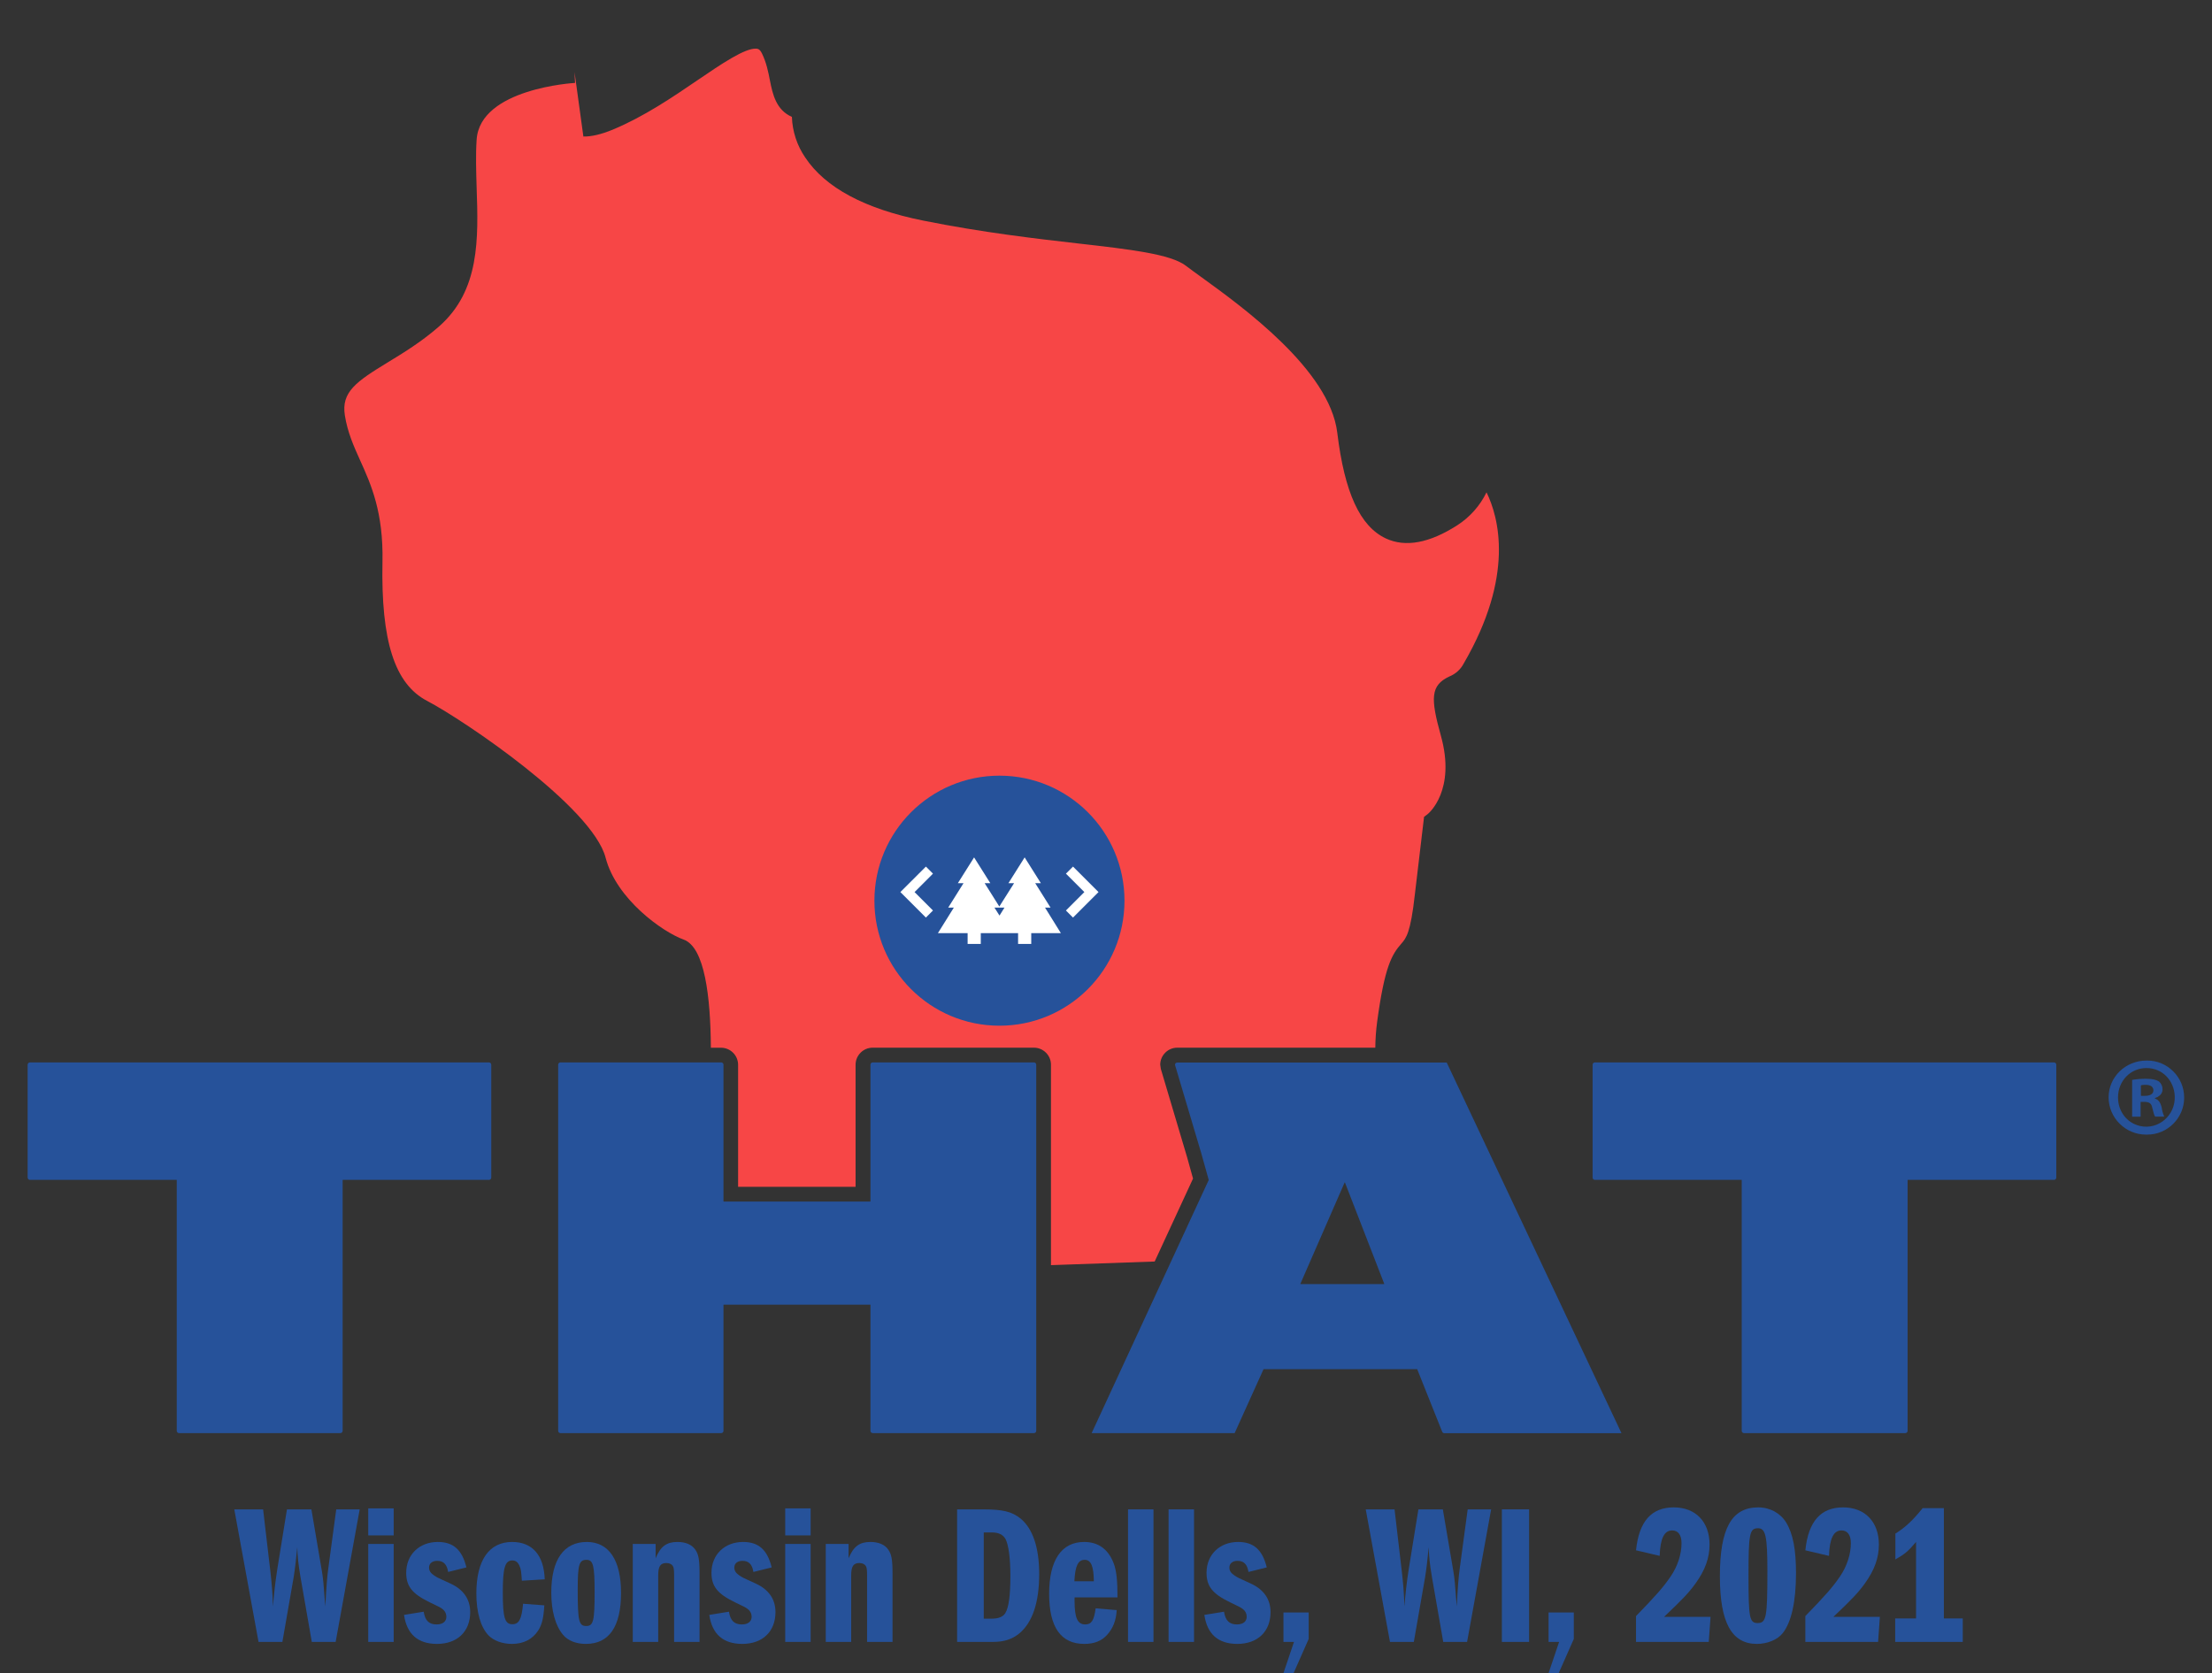 <?xml version="1.0" encoding="UTF-8" standalone="no"?>
<!DOCTYPE svg PUBLIC "-//W3C//DTD SVG 1.1//EN" "http://www.w3.org/Graphics/SVG/1.1/DTD/svg11.dtd">
<svg width="100%" height="100%" viewBox="0 0 5936 4491" version="1.1" xmlns="http://www.w3.org/2000/svg" xmlns:xlink="http://www.w3.org/1999/xlink" xml:space="preserve" xmlns:serif="http://www.serif.com/" style="fill-rule:evenodd;clip-rule:evenodd;stroke-linejoin:round;stroke-miterlimit:2;">
    <rect x="0" y="0" width="5936" height="4491" fill="#333333" stroke="none"/>
    <path d="M3098.62,3385.64L3201.55,3163.07L3185.87,3106.59L3115.14,2868.68L3113.51,2857.41C3113.54,2832.37 3134.13,2811.78 3159.16,2811.76L3690.71,2811.76C3690.91,2788.46 3692.56,2765.2 3695.66,2742.12C3715.74,2593.39 3735.22,2561.44 3760.6,2532.5C3773.46,2517.67 3785.33,2504.01 3796.8,2400.84L3821.53,2192.22L3831.42,2184.75C3834.29,2182.38 3907.49,2121.05 3866.74,1974.74C3838.79,1874.49 3838.35,1839.47 3889.49,1815.48C3906.14,1808.83 3919.84,1796.39 3928.07,1780.46C4064.78,1545.33 4022.04,1388.49 3989.15,1321.33C3971.6,1357.36 3944.5,1387.9 3910.81,1409.61C3835.93,1457.69 3771.38,1469.56 3718.9,1445.03C3649.66,1412.43 3608.11,1322.22 3588.62,1161.17C3568.2,993.01 3335.64,824.549 3223.81,743.682C3207.19,731.663 3193.04,721.474 3182.51,713.313C3141.56,681.807 3032.2,669.244 2893.76,653.466C2780,640.458 2638.5,624.285 2477.95,592.136C2321.26,560.828 2214.53,503.701 2160.71,422.488C2138.77,390.327 2126.42,352.584 2125.1,313.676C2082.57,295.128 2073.37,252.345 2066.19,216.19C2061.6,192.598 2056.8,168.164 2044.78,143.533C2038.84,131.267 2033.4,130.921 2029.4,130.624C1999.08,128.596 1935.03,172.22 1873.05,214.409C1805.54,260.457 1728.93,312.588 1644.89,347.704C1612.4,361.058 1586.93,366.746 1565.51,366.4L1557.4,307.048L1553.05,275.591L1541.77,193.24L1543.15,222.57C1540.63,222.57 1288.38,237.408 1279.09,374.611C1276.32,415.662 1277.75,458.693 1279.09,504.048C1283.64,639.717 1288.29,779.936 1177.79,876.482C1130.81,917.534 1083.08,946.616 1040.99,972.286C955.816,1024.22 915.357,1051.97 925.497,1115.23C932.767,1160.48 949.04,1196.88 966.351,1235.32C996.027,1300.75 1029.07,1374.89 1026.39,1507.79C1022.19,1720.47 1059.04,1835.46 1145.99,1880.97C1245.7,1933.1 1589.89,2166.2 1625.16,2301.87C1653.99,2412.91 1777.79,2501.15 1834.57,2521.62C1891.35,2542.1 1906.74,2675.69 1907.67,2811.9L1935.08,2811.9C1960.11,2811.93 1980.7,2832.52 1980.73,2857.55L1980.73,3185.23L2295.99,3185.23L2295.99,2857.41C2296.01,2832.37 2316.6,2811.78 2341.64,2811.76L2774.71,2811.76C2799.74,2811.78 2820.33,2832.37 2820.36,2857.41L2820.36,3395.38L3098.62,3385.64Z" style="fill:rgb(247,70,70);fill-rule:nonzero;"/>
    <circle cx="2682.07" cy="2417.26" r="335.537" style="fill:rgb(38,82,154);"/>
    <path d="M2819.22,2435.86L2778.07,2370.32L2793.26,2370.32L2749.68,2301.08L2706.11,2370.32L2721.29,2370.32L2681.72,2432.94L2642.4,2370.32L2657.59,2370.32L2614.01,2301.08L2570.44,2370.32L2585.62,2370.32L2544.52,2435.86L2559.66,2435.86L2516.87,2504.41L2596.65,2504.41L2596.65,2533.39L2631.97,2533.39L2631.97,2504.41L2732.08,2504.41L2732.08,2533.39L2767.39,2533.39L2767.39,2504.41L2846.92,2504.41L2804.39,2435.86L2819.22,2435.86ZM2668.62,2435.86L2695.57,2435.86L2682.22,2457.23L2668.62,2435.86Z" style="fill:white;fill-rule:nonzero;"/>
    <path d="M2484.68,2325.71L2416.22,2394.16L2435.26,2413.16L2484.68,2462.57L2503.67,2443.58L2454.26,2394.16L2503.67,2344.7L2484.68,2325.71Z" style="fill:white;fill-rule:nonzero;"/>
    <path d="M2947.92,2394.16L2879.47,2325.71L2860.47,2344.7L2909.88,2394.16L2860.47,2443.58L2879.47,2462.57L2928.88,2413.16L2947.92,2394.16Z" style="fill:white;fill-rule:nonzero;"/>
    <path d="M919.463,3166.93L919.463,3840.08C919.463,3843.42 916.716,3846.16 913.379,3846.16L480.406,3846.16C477.068,3846.16 474.322,3843.42 474.322,3840.08L474.322,3166.93C474.322,3166.93 474.322,3166.93 474.322,3166.93C474.322,3166.71 474.143,3166.53 473.926,3166.53C473.91,3166.53 473.893,3166.53 473.877,3166.53L80.026,3166.53C76.812,3166.38 74.238,3163.72 74.19,3160.5L74.19,2857.41C74.19,2854.07 76.936,2851.32 80.274,2851.32L1312.23,2851.32C1315.56,2851.32 1318.31,2854.07 1318.31,2857.41L1318.31,3160.5C1318.28,3163.83 1315.55,3166.56 1312.23,3166.58L919.957,3166.58C919.924,3166.57 919.891,3166.57 919.857,3166.57C919.653,3166.57 919.481,3166.73 919.463,3166.93Z" style="fill:rgb(38,82,154);fill-rule:nonzero;"/>
    <path d="M2341.98,3846.16L2774.71,3846.16C2778.05,3846.16 2780.79,3843.42 2780.79,3840.08L2780.79,2857.41C2780.79,2854.07 2778.05,2851.32 2774.71,2851.32L2341.98,2851.32C2338.65,2851.32 2335.9,2854.07 2335.9,2857.41L2335.9,3224.35C2335.9,3224.57 2335.72,3224.75 2335.5,3224.75L1941.95,3224.75C1941.93,3224.75 1941.92,3224.75 1941.9,3224.75C1941.68,3224.75 1941.51,3224.57 1941.51,3224.35C1941.51,3224.35 1941.51,3224.35 1941.51,3224.35L1941.51,2857.41C1941.51,2854.07 1938.76,2851.32 1935.42,2851.32L1503.93,2851.32C1500.61,2851.35 1497.88,2854.08 1497.85,2857.41L1497.85,3840.08C1497.88,3843.41 1500.61,3846.14 1503.93,3846.16L1935.42,3846.16C1938.76,3846.16 1941.51,3843.42 1941.51,3840.08L1941.51,3501.77C1941.51,3501.77 1941.51,3501.77 1941.51,3501.77C1941.51,3501.55 1941.68,3501.37 1941.9,3501.37C1941.92,3501.37 1941.93,3501.38 1941.95,3501.38L2335.5,3501.38C2335.72,3501.38 2335.9,3501.56 2335.9,3501.77L2335.9,3840.08C2335.9,3843.42 2338.65,3846.16 2341.98,3846.16Z" style="fill:rgb(38,82,154);fill-rule:nonzero;"/>
    <path d="M5119.12,3166.93L5119.12,3840.08C5119.12,3843.4 5116.4,3846.14 5113.08,3846.16L4680.26,3846.16C4680.19,3846.16 4680.13,3846.17 4680.06,3846.17C4676.72,3846.17 4673.98,3843.42 4673.98,3840.08C4673.98,3840.08 4673.98,3840.08 4673.98,3840.08L4673.98,3166.93C4673.98,3166.93 4673.98,3166.93 4673.98,3166.93C4673.98,3166.71 4673.8,3166.53 4673.58,3166.53C4673.56,3166.53 4673.55,3166.53 4673.53,3166.53L4279.88,3166.53C4276.55,3166.51 4273.82,3163.78 4273.8,3160.45L4273.8,2857.41C4273.82,2854.08 4276.55,2851.35 4279.88,2851.32L5512.08,2851.32C5515.41,2851.32 5518.16,2854.07 5518.16,2857.41L5518.16,3160.5C5518.13,3163.83 5515.4,3166.56 5512.08,3166.58L5119.76,3166.58C5119.69,3166.53 5119.6,3166.49 5119.51,3166.49C5119.29,3166.49 5119.11,3166.67 5119.11,3166.89C5119.11,3166.9 5119.12,3166.91 5119.12,3166.93Z" style="fill:rgb(38,82,154);fill-rule:nonzero;"/>
    <path d="M2929.87,3846.16L3312.84,3846.16C3312.96,3846.23 3313.11,3846.23 3313.23,3846.16L3390.64,3674.88C3390.72,3674.74 3390.87,3674.65 3391.03,3674.64L3802.84,3674.64C3803.02,3674.65 3803.17,3674.76 3803.23,3674.93L3870.2,3842.6C3871.14,3844.89 3873.37,3846.4 3875.84,3846.41L4350.66,3846.41C4350.89,3846.4 4351.08,3846.2 4351.08,3845.97C4351.08,3845.91 4351.07,3845.87 4351.05,3845.82L3882.37,2851.67C3882.25,2851.6 3882.1,2851.6 3881.97,2851.67L3159.16,2851.67C3155.83,2851.67 3153.08,2854.42 3153.08,2857.75L3223.91,3096L3243.69,3166.83L2929.62,3845.92C2929.66,3846.03 2929.75,3846.12 2929.87,3846.16ZM3608.41,3173.51C3608.53,3173.44 3608.68,3173.44 3608.8,3173.51C3608.93,3173.58 3609.15,3173.51 3609.2,3173.51L3714.7,3445.54C3714.72,3445.59 3714.72,3445.64 3714.72,3445.69C3714.72,3445.92 3714.54,3446.12 3714.3,3446.13L3490,3446.13C3489.77,3446.12 3489.58,3445.92 3489.58,3445.69C3489.58,3445.64 3489.59,3445.59 3489.61,3445.54L3608.41,3173.51Z" style="fill:rgb(38,82,154);fill-rule:nonzero;"/>
    <path d="M5861.27,2945.25C5861.27,2945.53 5861.27,2945.82 5861.27,2946.11C5861.27,3000.38 5816.61,3045.03 5762.35,3045.03C5761.67,3045.03 5760.99,3045.02 5760.32,3045.01C5759.74,3045.02 5759.16,3045.02 5758.59,3045.02C5703.8,3045.02 5658.68,3000.03 5658.53,2945.25C5658.53,2890.5 5703.73,2846.33 5760.32,2846.33C5760.99,2846.31 5761.67,2846.31 5762.35,2846.31C5816.61,2846.31 5861.27,2890.96 5861.27,2945.23C5861.27,2945.23 5861.27,2945.24 5861.27,2945.25ZM5683.8,2945.25C5683.8,2982.84 5707.69,3013.8 5742.61,3021.86C5792.42,3033.39 5838.41,2992.73 5836.04,2941.64C5834.11,2899.7 5802.8,2866.41 5760.32,2866.41C5716.3,2866.41 5683.8,2901.87 5683.8,2945.25ZM5743.75,2996.98L5722.53,2996.98C5722.07,2996.98 5721.69,2996.6 5721.69,2996.14L5721.69,2898.9C5721.68,2898.51 5721.95,2898.16 5722.33,2898.06C5734.61,2896.04 5747.04,2895.08 5759.48,2895.2C5778.02,2895.2 5786.58,2898.21 5793.75,2902.51C5800.02,2907.87 5803.51,2915.79 5803.25,2924.03C5803.25,2934.91 5794.89,2943.32 5782.82,2946.83L5782.82,2948.17C5792.71,2951.68 5797.66,2958.85 5800.92,2972.11C5802.05,2980.2 5804.22,2988.12 5807.4,2995.65C5807.47,2995.77 5807.5,2995.91 5807.5,2996.04C5807.5,2996.51 5807.12,2996.88 5806.66,2996.88L5783.91,2996.88C5783.65,2996.87 5783.42,2996.74 5783.27,2996.54C5780.4,2992.68 5778.57,2983.83 5775.65,2972.75C5773.77,2961.87 5767.79,2957.22 5755.22,2957.22L5745.33,2957.22C5745.31,2957.22 5745.3,2957.22 5745.28,2957.22C5744.85,2957.22 5744.49,2957.57 5744.49,2958.01C5744.49,2958.02 5744.49,2958.04 5744.49,2958.06L5744.49,2996.04C5744.52,2996.5 5744.2,2996.91 5743.75,2996.98ZM5745.23,2940.2C5745.23,2940.66 5745.61,2941.04 5746.07,2941.04L5755.97,2941.04C5768.53,2941.04 5778.77,2936.69 5778.77,2926.5C5778.77,2917.45 5772.24,2911.42 5757.65,2911.42C5753.64,2911.35 5749.64,2911.75 5745.73,2912.6C5745.36,2912.69 5745.1,2913.02 5745.08,2913.4L5745.23,2940.2Z" style="fill:rgb(38,82,154);fill-rule:nonzero;"/>
    <path d="M693.796,4406.56L757.796,4406.56L788.196,4232.16C791.396,4212.43 795.129,4180.43 797.796,4152.16C798.329,4176.7 800.462,4196.96 806.329,4232.16L836.729,4406.56L900.729,4406.56L965.262,4050.83L902.329,4050.83L880.996,4209.23C877.796,4232.16 875.662,4260.96 872.996,4311.63C868.196,4247.63 867.129,4236.96 863.929,4217.23L835.662,4050.83L770.062,4050.83L744.462,4209.23C738.596,4246.56 734.862,4279.63 732.729,4311.63C731.129,4271.1 728.996,4248.16 725.796,4219.36L706.062,4050.83L628.729,4050.83L693.796,4406.56Z" style="fill:rgb(38,82,154);fill-rule:nonzero;"/>
    <path d="M988.196,4406.56L1056.46,4406.56L1056.46,4143.63L988.196,4143.63L988.196,4406.56ZM988.196,4048.16L988.196,4120.7L1056.46,4120.7L1056.46,4048.16L988.196,4048.16Z" style="fill:rgb(38,82,154);fill-rule:nonzero;"/>
    <path d="M1251.66,4206.56C1239.93,4159.1 1216.46,4138.3 1174.86,4138.3C1125.26,4138.3 1090.06,4172.43 1090.06,4220.96C1090.06,4257.23 1106.06,4277.5 1153.53,4300.43C1179.13,4312.7 1179.13,4312.7 1185.53,4316.96C1193.53,4322.3 1197.8,4329.76 1197.8,4339.36C1197.8,4351.63 1188.2,4359.63 1171.66,4359.63C1151.4,4359.63 1140.73,4349.5 1137,4325.5L1084.2,4334.03C1091.66,4385.76 1121.53,4411.9 1172.73,4411.9C1227.13,4411.9 1261.8,4378.83 1261.8,4326.56C1261.8,4291.9 1243.66,4265.76 1208.46,4249.76C1174.33,4234.3 1174.33,4234.3 1165.26,4228.43C1155.66,4222.03 1151.4,4215.63 1151.4,4207.1C1151.4,4195.9 1159.93,4188.96 1173.26,4188.96C1190.33,4188.96 1199.4,4198.56 1202.6,4218.83L1251.66,4206.56Z" style="fill:rgb(38,82,154);fill-rule:nonzero;"/>
    <path d="M1461.8,4238.56C1459.66,4174.03 1428.73,4138.3 1374.33,4138.3C1312.46,4138.3 1278.33,4187.36 1278.33,4276.43C1278.33,4327.63 1290.06,4367.1 1310.86,4388.96C1324.73,4403.36 1348.2,4411.9 1373.8,4411.9C1404.73,4411.9 1428.73,4399.63 1444.2,4376.16C1454.33,4360.16 1458.6,4343.1 1460.73,4308.43L1403.66,4304.16C1399.93,4345.23 1393,4359.1 1374.86,4359.1C1354.6,4359.1 1349.26,4340.96 1349.26,4274.3C1349.26,4207.63 1355.13,4187.9 1374.86,4187.9C1383.93,4187.9 1390.33,4192.7 1394.6,4203.9C1397.8,4210.83 1398.86,4217.76 1400.46,4242.3L1461.8,4238.56Z" style="fill:rgb(38,82,154);fill-rule:nonzero;"/>
    <path d="M1574.86,4138.3C1513,4138.3 1479.4,4185.76 1479.4,4274.3C1479.4,4323.36 1490.6,4363.36 1510.86,4387.36C1524.2,4403.36 1546.06,4411.9 1572.2,4411.9C1634.6,4411.9 1666.6,4365.5 1666.6,4274.83C1666.6,4187.36 1634.06,4138.3 1574.86,4138.3ZM1573.8,4186.3C1591.93,4186.3 1595.66,4201.23 1595.66,4272.7C1595.66,4350.03 1592.46,4363.9 1573.26,4363.9C1553.53,4363.9 1550.33,4351.1 1550.33,4267.36C1550.33,4198.56 1554.06,4186.3 1573.8,4186.3Z" style="fill:rgb(38,82,154);fill-rule:nonzero;"/>
    <path d="M1698.06,4406.56L1766.33,4406.56L1766.33,4227.9C1766.33,4203.9 1772.2,4194.83 1788.2,4194.83C1795.66,4194.83 1802.06,4197.5 1805.26,4202.3C1807.93,4206.03 1809,4211.9 1809,4227.9L1809,4406.56L1877.26,4406.56L1877.26,4222.56C1877.26,4185.76 1874.6,4170.83 1865.53,4158.56C1856.46,4145.23 1839.4,4138.3 1818.06,4138.3C1788.73,4138.3 1772.73,4150.03 1759.4,4182.03L1759.4,4143.63L1698.06,4143.63L1698.06,4406.56Z" style="fill:rgb(38,82,154);fill-rule:nonzero;"/>
    <path d="M2070.86,4206.56C2059.13,4159.1 2035.66,4138.3 1994.06,4138.3C1944.46,4138.3 1909.26,4172.43 1909.26,4220.96C1909.26,4257.23 1925.26,4277.5 1972.73,4300.43C1998.33,4312.7 1998.33,4312.7 2004.73,4316.96C2012.73,4322.3 2017,4329.76 2017,4339.36C2017,4351.63 2007.4,4359.63 1990.86,4359.63C1970.6,4359.63 1959.93,4349.5 1956.2,4325.5L1903.4,4334.03C1910.86,4385.76 1940.73,4411.9 1991.93,4411.9C2046.33,4411.9 2081,4378.83 2081,4326.56C2081,4291.9 2062.86,4265.76 2027.66,4249.76C1993.53,4234.3 1993.53,4234.3 1984.46,4228.43C1974.86,4222.03 1970.6,4215.63 1970.6,4207.1C1970.6,4195.9 1979.13,4188.96 1992.46,4188.96C2009.53,4188.96 2018.6,4198.56 2021.8,4218.83L2070.86,4206.56Z" style="fill:rgb(38,82,154);fill-rule:nonzero;"/>
    <path d="M2107.13,4406.56L2175.4,4406.56L2175.4,4143.63L2107.13,4143.63L2107.13,4406.56ZM2107.13,4048.16L2107.13,4120.7L2175.4,4120.7L2175.4,4048.16L2107.13,4048.16Z" style="fill:rgb(38,82,154);fill-rule:nonzero;"/>
    <path d="M2215.93,4406.56L2284.2,4406.56L2284.2,4227.9C2284.2,4203.9 2290.06,4194.83 2306.06,4194.83C2313.53,4194.83 2319.93,4197.5 2323.13,4202.3C2325.8,4206.03 2326.86,4211.9 2326.86,4227.9L2326.86,4406.56L2395.13,4406.56L2395.13,4222.56C2395.13,4185.76 2392.46,4170.83 2383.4,4158.56C2374.33,4145.23 2357.26,4138.3 2335.93,4138.3C2306.6,4138.3 2290.6,4150.03 2277.26,4182.03L2277.26,4143.63L2215.93,4143.63L2215.93,4406.56Z" style="fill:rgb(38,82,154);fill-rule:nonzero;"/>
    <path d="M2568.46,4406.56L2663.93,4406.56C2694.33,4406.56 2715.66,4399.63 2734.86,4384.16C2770.6,4354.83 2788.73,4300.96 2788.73,4224.16C2788.73,4153.76 2771.66,4102.56 2738.6,4075.36C2715.13,4056.7 2691.13,4050.83 2636.73,4050.83L2568.46,4050.83L2568.46,4406.56ZM2639.93,4344.16L2639.93,4112.7L2661.26,4112.7C2679.93,4112.7 2691.66,4118.56 2698.6,4130.83C2706.6,4146.83 2711.4,4182.03 2711.4,4229.5C2711.4,4281.76 2707.13,4314.3 2697.53,4329.76C2691.13,4339.36 2679.4,4344.16 2661.26,4344.16L2639.93,4344.16Z" style="fill:rgb(38,82,154);fill-rule:nonzero;"/>
    <path d="M2998.86,4287.1C2998.86,4242.3 2996.2,4215.63 2988.73,4195.9C2974.33,4158.03 2947.66,4138.3 2909.26,4138.3C2848.46,4138.3 2815.4,4187.36 2815.4,4277.5C2815.4,4367.1 2846.86,4411.9 2909.8,4411.9C2936.46,4411.9 2956.73,4403.9 2971.66,4386.83C2987.13,4369.23 2995.13,4348.96 2996.73,4321.23L2940.2,4316.43C2935.93,4348.96 2929,4359.63 2912.46,4359.63C2891.66,4359.63 2883.66,4342.56 2883.66,4296.7L2883.66,4287.1L2998.86,4287.1ZM2883.13,4243.9C2885.26,4201.76 2893.26,4186.3 2910.86,4186.3C2927.93,4186.3 2934.86,4203.36 2935.4,4243.9L2883.13,4243.9Z" style="fill:rgb(38,82,154);fill-rule:nonzero;"/>
    <rect x="3027.13" y="4050.83" width="68.267" height="355.733" style="fill:rgb(38,82,154);fill-rule:nonzero;"/>
    <rect x="3135.93" y="4050.83" width="68.267" height="355.733" style="fill:rgb(38,82,154);fill-rule:nonzero;"/>
    <path d="M3399.4,4206.56C3387.66,4159.1 3364.2,4138.3 3322.6,4138.3C3273,4138.3 3237.8,4172.43 3237.8,4220.96C3237.8,4257.23 3253.8,4277.5 3301.26,4300.43C3326.86,4312.7 3326.86,4312.7 3333.26,4316.96C3341.26,4322.3 3345.53,4329.76 3345.53,4339.36C3345.53,4351.63 3335.93,4359.63 3319.4,4359.63C3299.13,4359.63 3288.46,4349.5 3284.73,4325.5L3231.93,4334.03C3239.4,4385.76 3269.26,4411.9 3320.46,4411.9C3374.86,4411.9 3409.53,4378.83 3409.53,4326.56C3409.53,4291.9 3391.4,4265.76 3356.2,4249.76C3322.06,4234.3 3322.06,4234.3 3313,4228.43C3303.4,4222.03 3299.13,4215.63 3299.13,4207.1C3299.13,4195.9 3307.66,4188.96 3321,4188.96C3338.06,4188.96 3347.13,4198.56 3350.33,4218.83L3399.4,4206.56Z" style="fill:rgb(38,82,154);fill-rule:nonzero;"/>
    <path d="M3444.2,4327.63L3444.2,4406.56L3472.46,4406.56L3444.2,4490.3L3471.4,4490.3L3511.93,4398.56L3511.93,4327.63L3444.2,4327.63Z" style="fill:rgb(38,82,154);fill-rule:nonzero;"/>
    <path d="M3730.06,4406.56L3794.06,4406.56L3824.46,4232.16C3827.66,4212.43 3831.4,4180.43 3834.06,4152.16C3834.6,4176.7 3836.73,4196.96 3842.6,4232.16L3873,4406.56L3937,4406.56L4001.53,4050.83L3938.6,4050.83L3917.26,4209.23C3914.06,4232.16 3911.93,4260.96 3909.26,4311.63C3904.46,4247.63 3903.4,4236.96 3900.2,4217.23L3871.93,4050.83L3806.33,4050.83L3780.73,4209.23C3774.86,4246.56 3771.13,4279.63 3769,4311.63C3767.4,4271.1 3765.26,4248.16 3762.06,4219.36L3742.33,4050.83L3665,4050.83L3730.06,4406.56Z" style="fill:rgb(38,82,154);fill-rule:nonzero;"/>
    <rect x="4030.33" y="4050.83" width="73.067" height="355.733" style="fill:rgb(38,82,154);fill-rule:nonzero;"/>
    <path d="M4155.66,4327.63L4155.66,4406.56L4183.93,4406.56L4155.66,4490.3L4182.86,4490.3L4223.4,4398.56L4223.4,4327.63L4155.66,4327.63Z" style="fill:rgb(38,82,154);fill-rule:nonzero;"/>
    <path d="M4465.53,4339.36C4516.2,4291.36 4532.73,4273.76 4550.33,4249.23C4575.93,4213.5 4587.66,4180.96 4587.66,4145.23C4587.66,4084.43 4550.33,4045.5 4491.66,4045.5C4431.4,4045.5 4398.33,4083.36 4390.33,4160.7L4453.8,4175.63C4455.4,4128.7 4466.06,4107.36 4487.4,4107.36C4503.4,4107.36 4512.46,4119.63 4512.46,4141.5C4512.46,4171.36 4501.8,4203.9 4483.13,4231.1C4463.93,4259.36 4444.2,4281.76 4390.33,4337.23L4390.33,4406.56L4585.53,4406.56L4590.33,4339.36L4465.53,4339.36Z" style="fill:rgb(38,82,154);fill-rule:nonzero;"/>
    <path d="M4718.33,4045.5C4646.86,4045.5 4615.4,4102.03 4615.4,4230.56C4615.4,4354.3 4646.86,4411.9 4714.6,4411.9C4742.86,4411.9 4770.06,4400.7 4783.93,4383.1C4807.4,4353.76 4819.66,4297.76 4819.66,4222.03C4819.66,4159.1 4811.66,4116.43 4793.53,4086.56C4778.06,4060.96 4749.8,4045.5 4718.33,4045.5ZM4717.8,4101.5C4738.06,4101.5 4742.86,4122.83 4742.86,4215.63C4742.86,4340.43 4740.2,4355.9 4716.73,4355.9C4694.86,4355.9 4692.2,4342.56 4692.2,4230.56C4692.2,4115.9 4694.86,4101.5 4717.8,4101.5Z" style="fill:rgb(38,82,154);fill-rule:nonzero;"/>
    <path d="M4919.93,4339.36C4970.6,4291.36 4987.13,4273.76 5004.73,4249.23C5030.33,4213.5 5042.06,4180.96 5042.06,4145.23C5042.06,4084.43 5004.73,4045.5 4946.06,4045.5C4885.8,4045.5 4852.73,4083.36 4844.73,4160.7L4908.2,4175.63C4909.8,4128.7 4920.46,4107.36 4941.8,4107.36C4957.8,4107.36 4966.86,4119.63 4966.86,4141.5C4966.86,4171.36 4956.2,4203.9 4937.53,4231.1C4918.33,4259.36 4898.6,4281.76 4844.73,4337.23L4844.73,4406.56L5039.93,4406.56L5044.73,4339.36L4919.93,4339.36Z" style="fill:rgb(38,82,154);fill-rule:nonzero;"/>
    <path d="M5216.46,4047.63L5159.4,4047.63C5133.26,4080.16 5113.53,4098.83 5086.33,4115.9L5086.33,4185.23C5112.46,4170.3 5120.46,4163.36 5141.8,4138.3L5141.8,4343.63L5085.8,4343.63L5085.8,4406.56L5267.13,4406.56L5267.13,4343.63L5216.46,4343.63L5216.46,4047.63Z" style="fill:rgb(38,82,154);fill-rule:nonzero;"/>
</svg>
